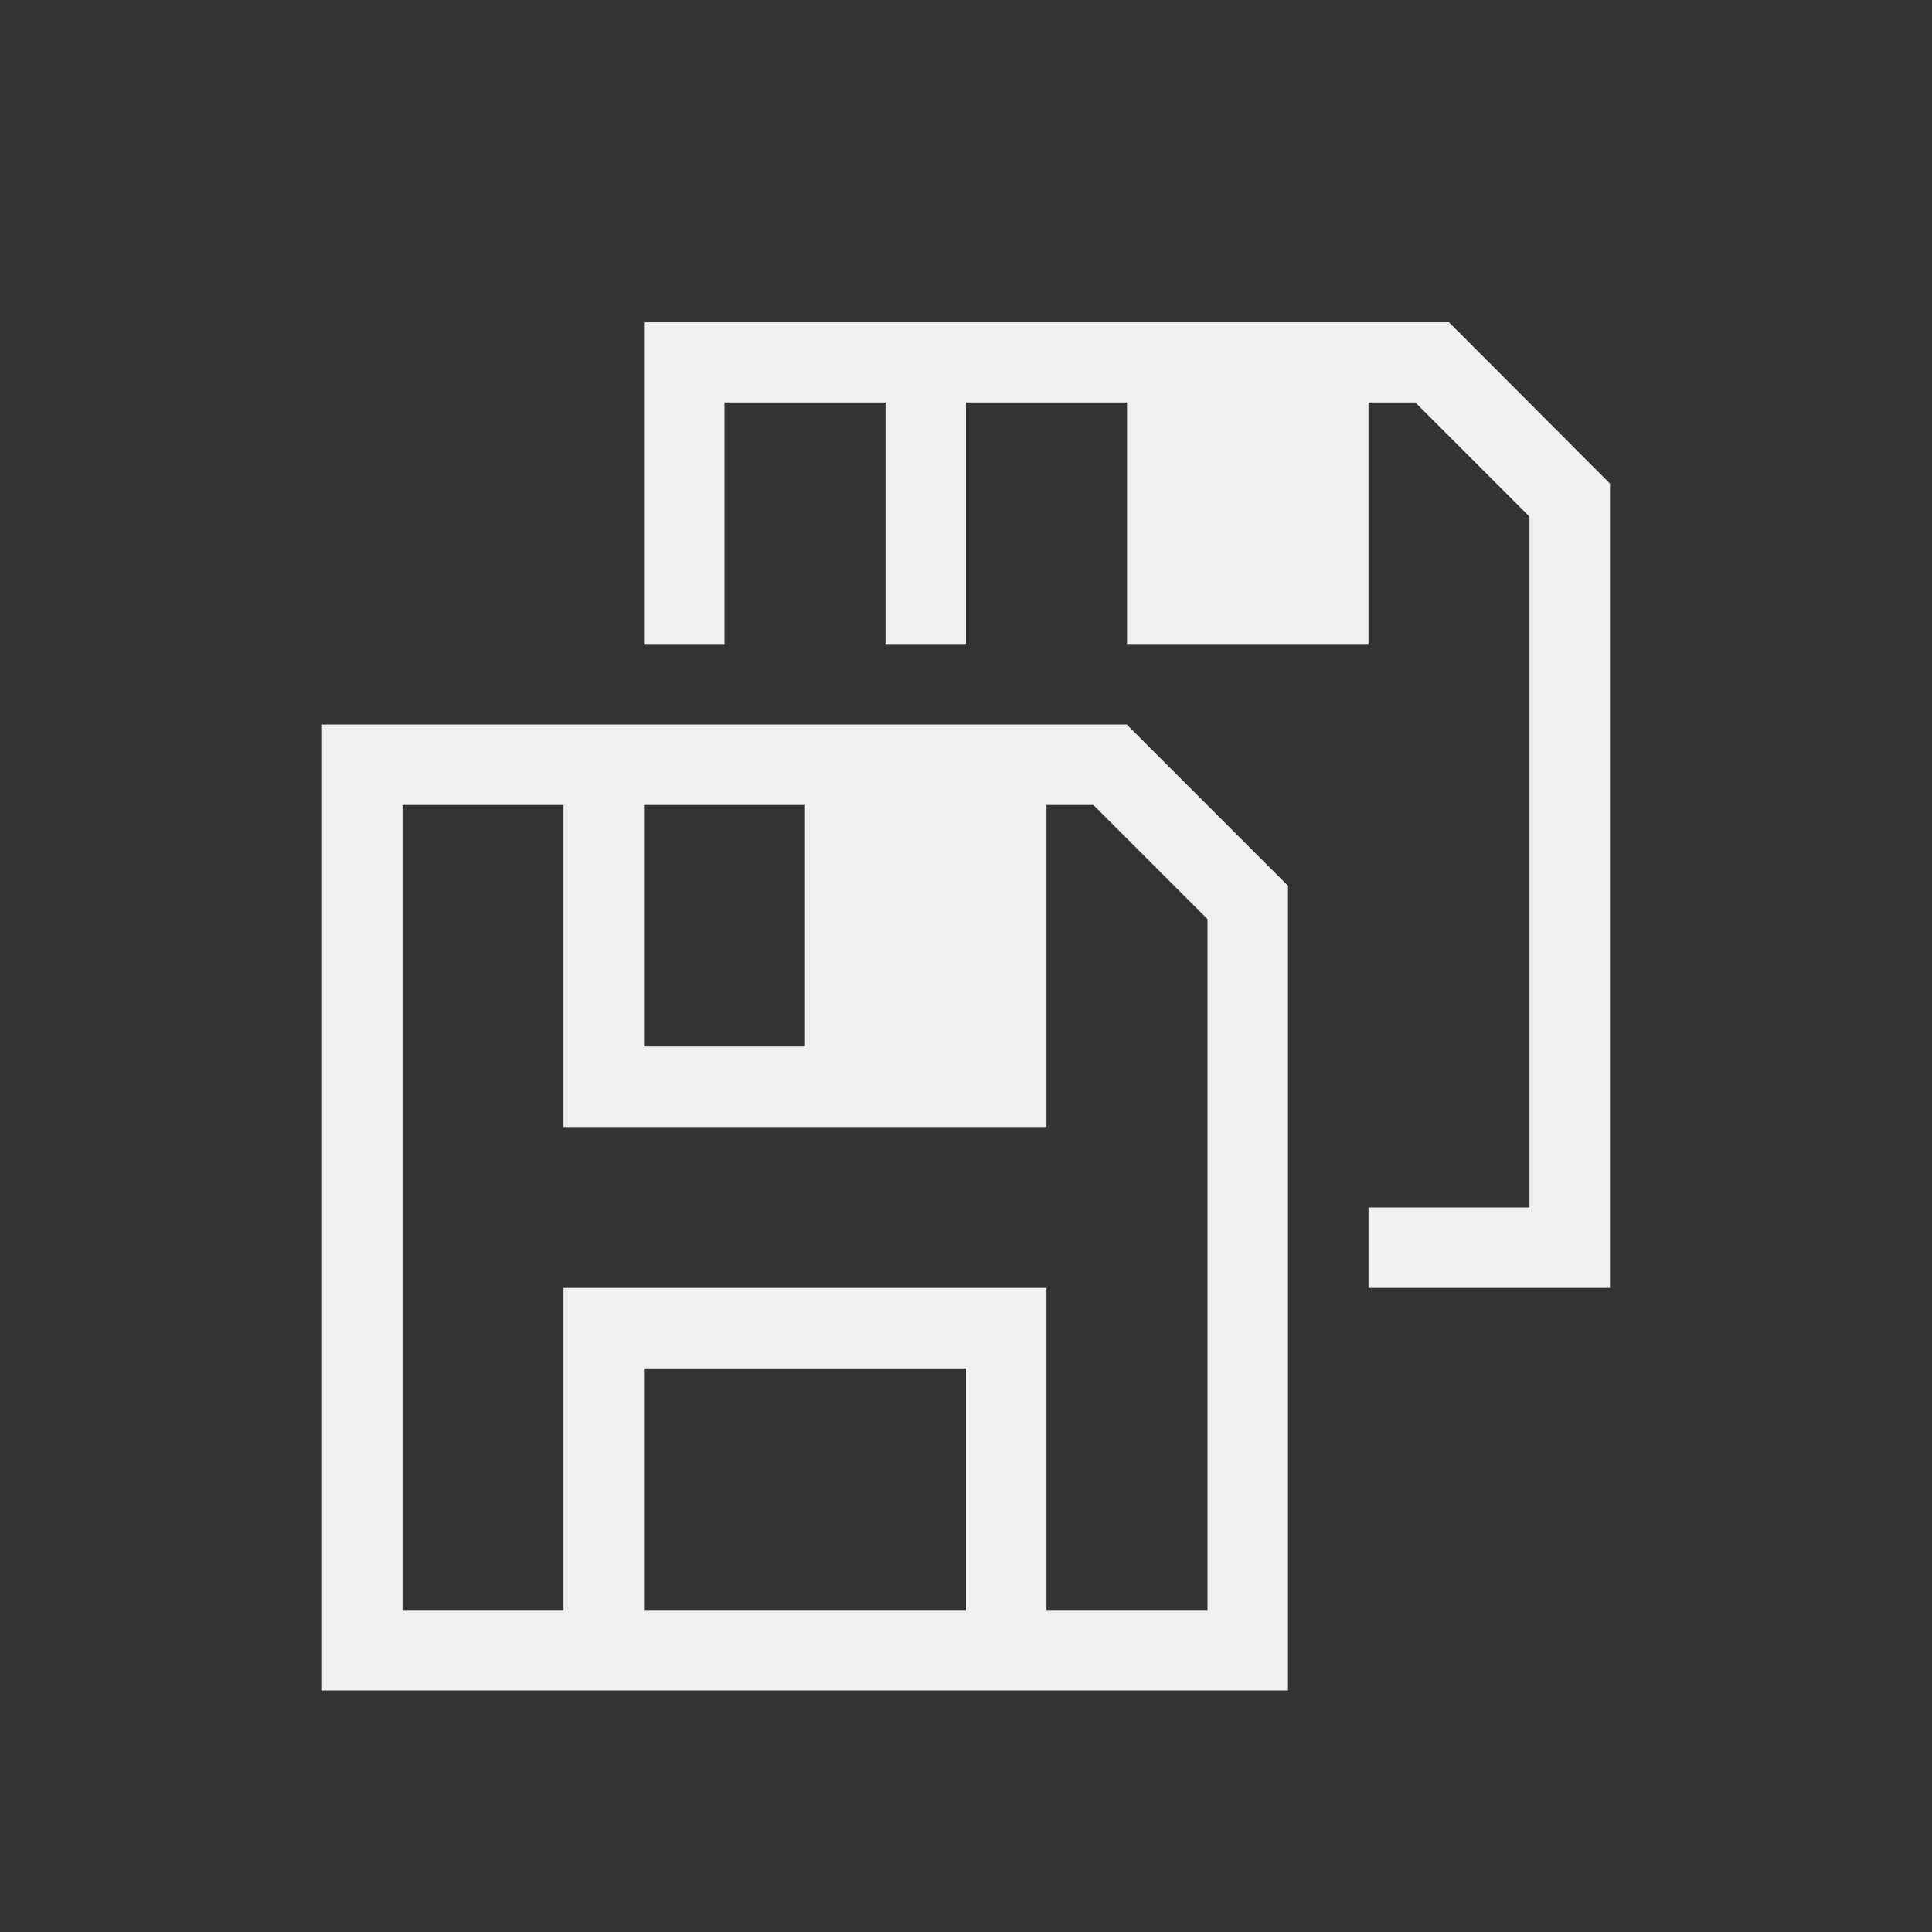 <svg xmlns="http://www.w3.org/2000/svg" viewBox="0 0 24 24">
  <rect x="0" y="0" width="24" height="24" fill="#333333" stroke="none"/>
  <defs id="defs3051">
    <style type="text/css" id="current-color-scheme">
      .ColorScheme-Text {
        color:#eff0f1;
      }
      </style>
  </defs><g transform="translate(1,1)">
 <path 
    style="fill:currentColor;fill-opacity:1;stroke:none" 
    d="M 7 3.004 L 7 4 L 7 7 L 8 7 L 8 4 L 10 4 L 10 7 L 11 7 L 11 4 L 13 4 L 13 7 L 16 7 L 16 4 L 16.582 4 L 18 5.418 L 18 14 L 16 14 L 16 15 L 18 15 L 19 15 L 19 14 L 19 5.758 L 19 5.004 L 18.996 5.004 L 17 3.004 L 7 3.004 z M 3 8 L 3 9 L 3 19 L 3 20 L 4 20 L 6 20 L 7 20 L 11 20 L 12 20 L 14 20 L 15 20 L 15 19 L 15 10.758 L 15 10.004 L 15 10 L 14.996 10 L 13 8.004 L 13 8 L 3 8 z M 4 9 L 6 9 L 6 12 L 6 13 L 12 13 L 12 12 L 12 9 L 12.582 9 L 14 10.418 L 14 19 L 12 19 L 12 15 L 6 15 L 6 16 L 6 19 L 4 19 L 4 9 z M 7 9 L 9 9 L 9 12 L 7 12 L 7 9 z M 7 16 L 11 16 L 11 19 L 7 19 L 7 16 z "
    class="ColorScheme-Text"
    />  
</g></svg>

